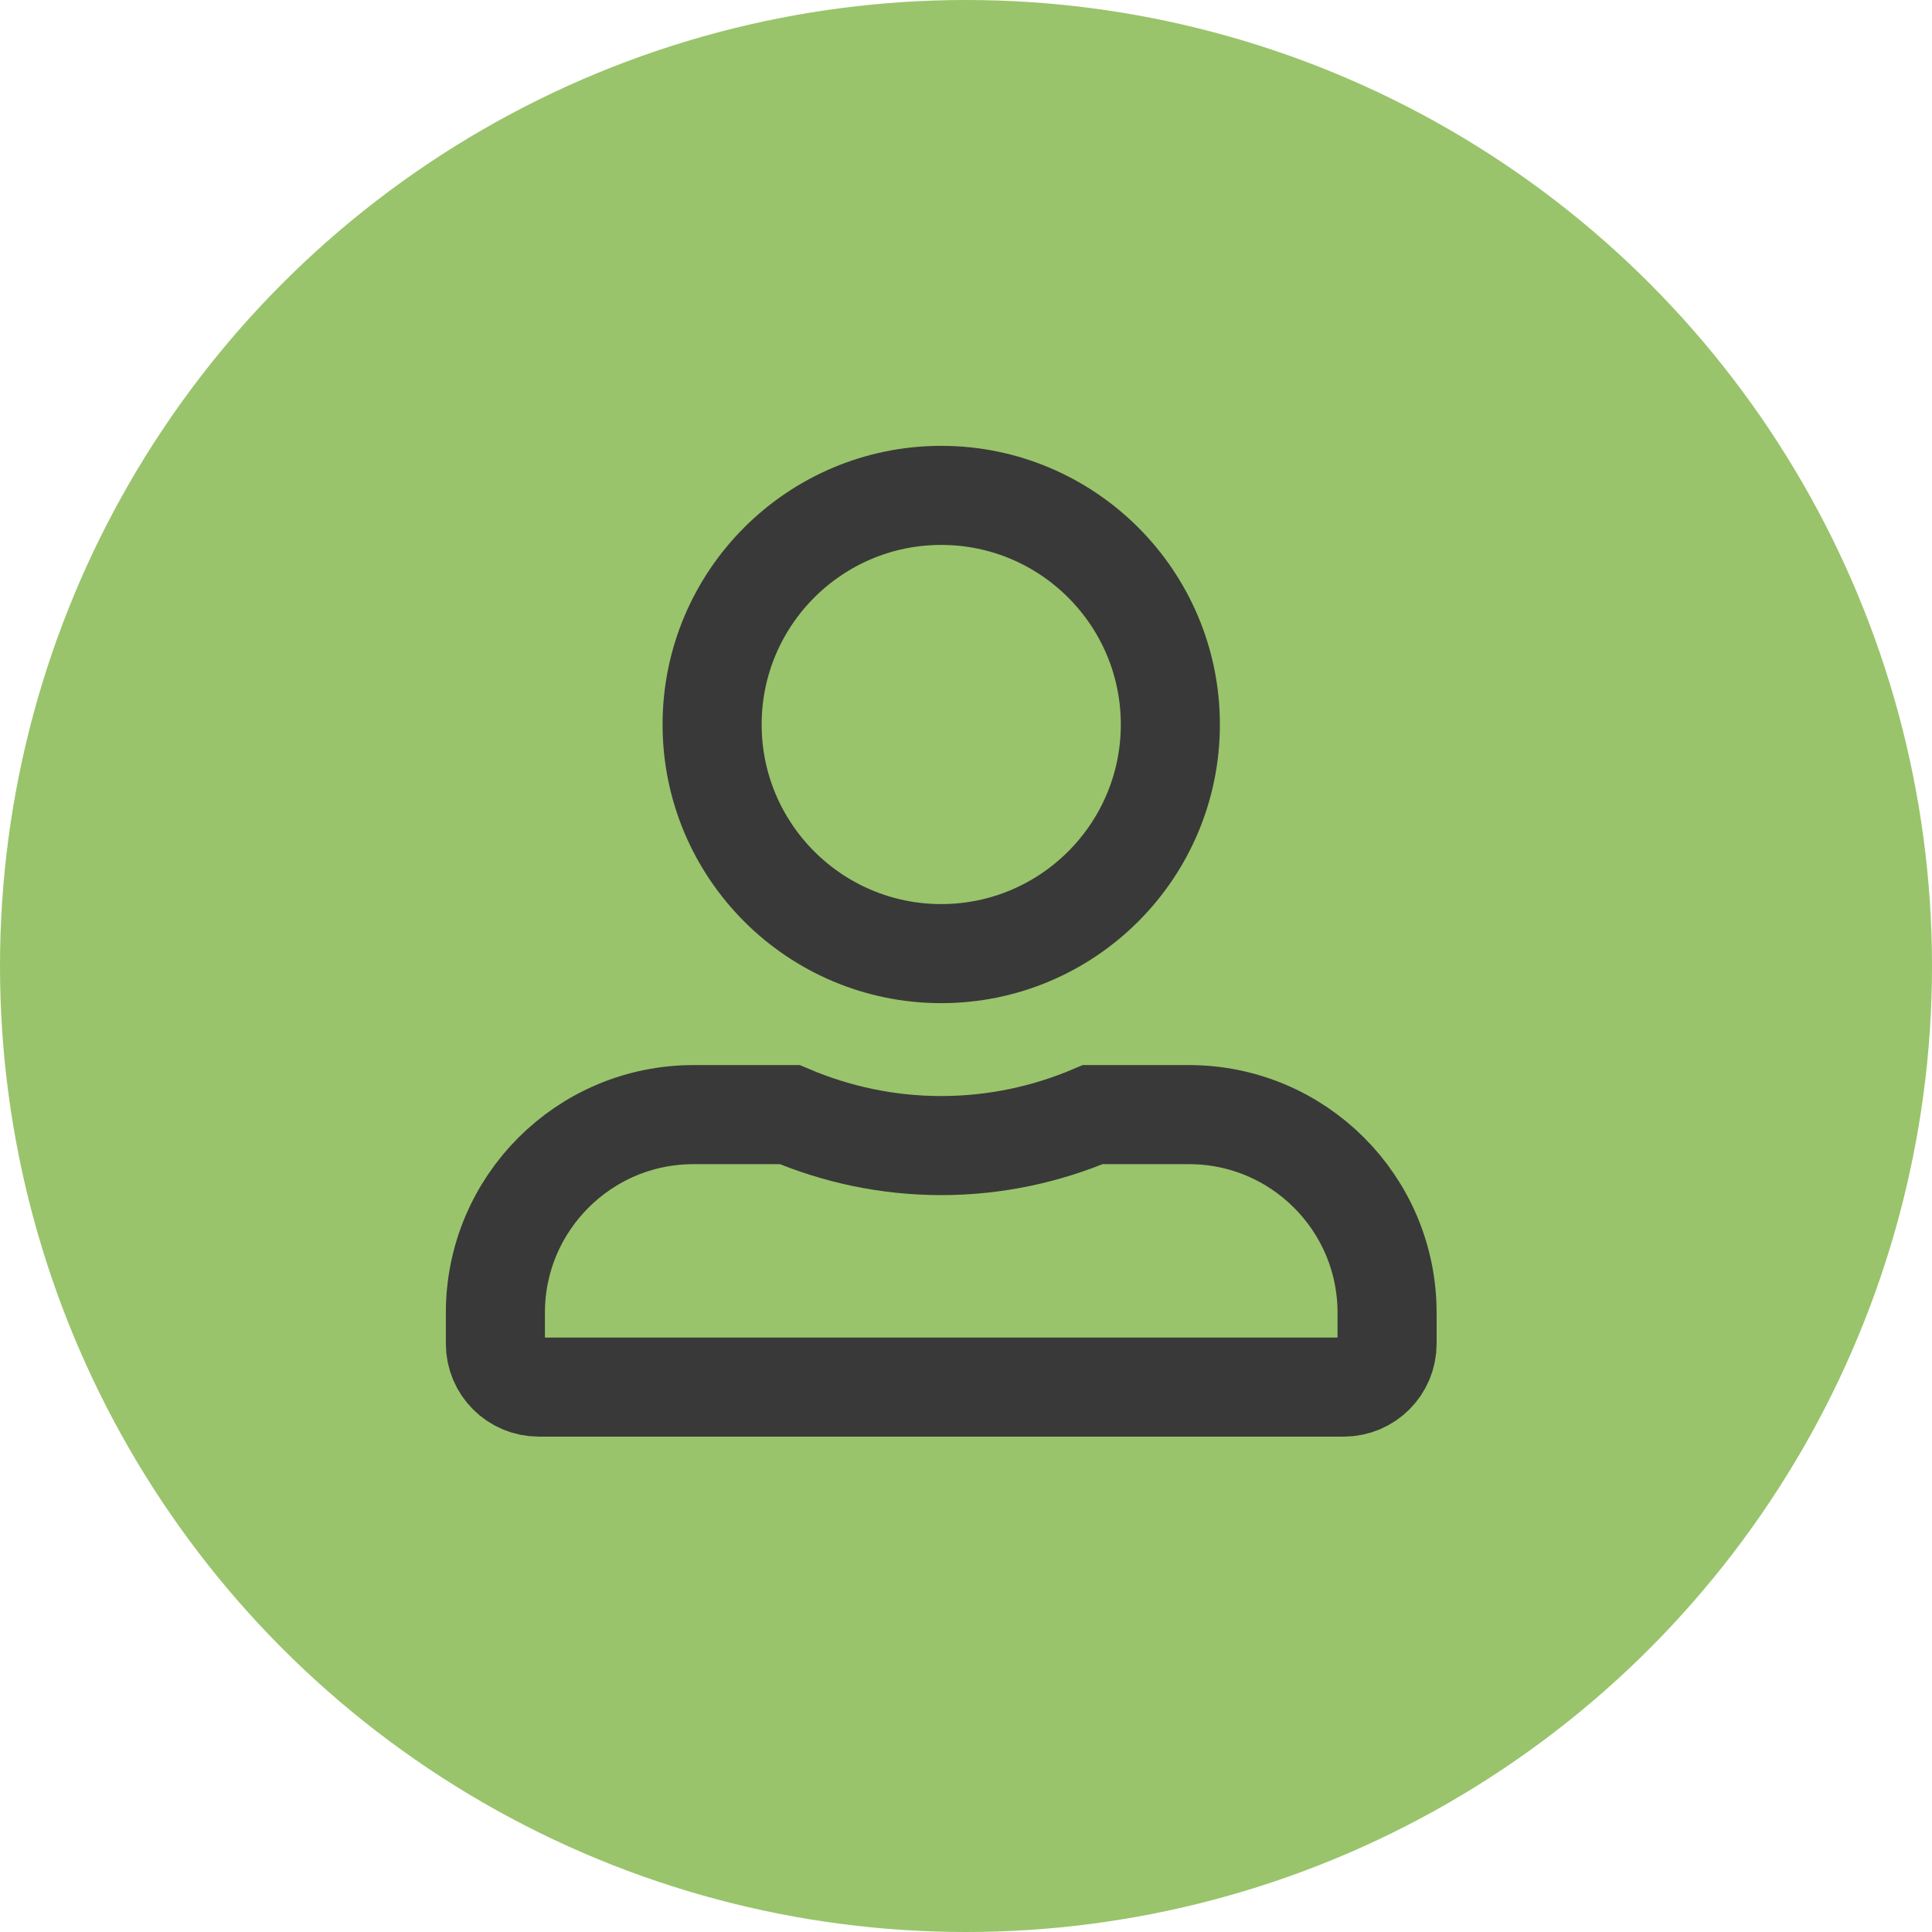 <svg width="39" height="39" viewBox="0 0 39 39" fill="none" xmlns="http://www.w3.org/2000/svg">
<circle cx="19.5" cy="19.5" r="19.5" fill="#99C46B"/>
<path d="M23.625 14.625C23.625 17.178 21.553 19.25 19 19.25C16.447 19.25 14.375 17.178 14.375 14.625C14.375 12.072 16.447 10 19 10C21.553 10 23.625 12.072 23.625 14.625ZM19 23.125C20.085 23.125 21.12 22.899 22.059 22.5H24C26.209 22.5 28 24.291 28 26.5V27.125C28 27.608 27.608 28 27.125 28H10.875C10.392 28 10 27.608 10 27.125V26.5C10 24.291 11.791 22.5 14 22.5H15.942C16.882 22.899 17.913 23.125 19 23.125Z" stroke="#393939" stroke-width="2"/>
</svg>
